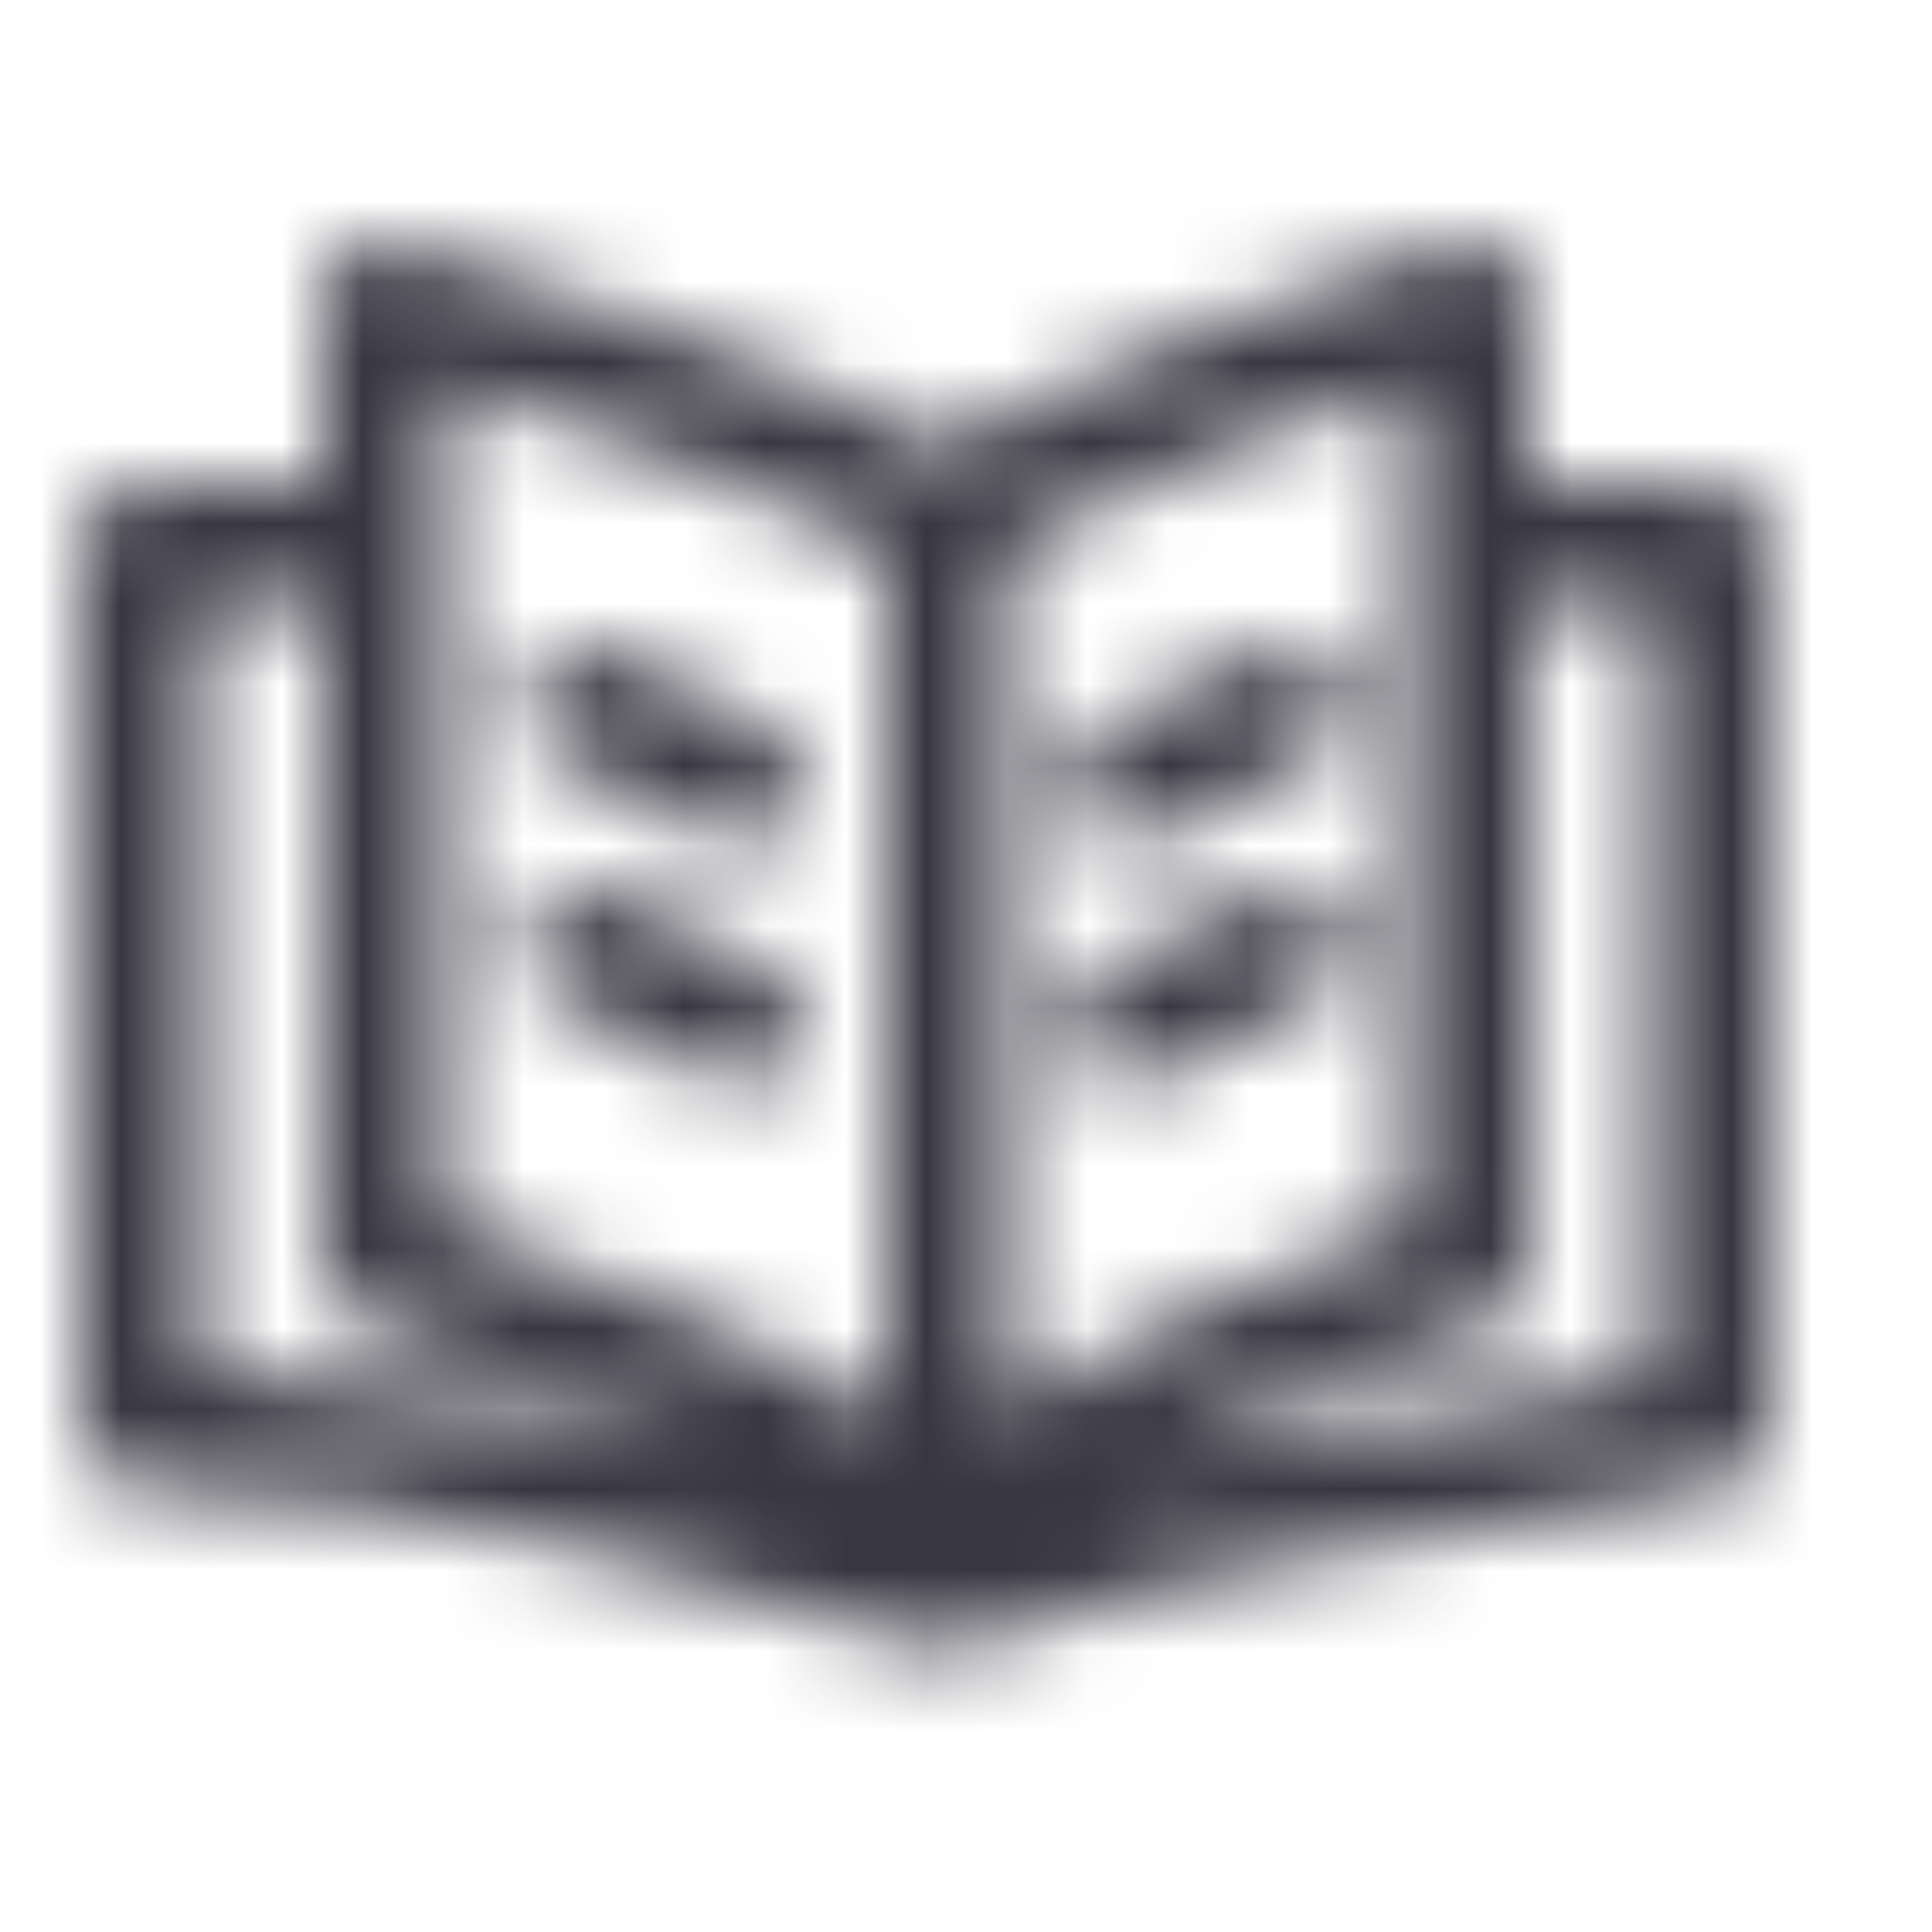 <svg width="24" height="24" viewBox="0 0 24 24" fill="none" xmlns="http://www.w3.org/2000/svg">
<mask id="mask0_1_30" style="mask-type:alpha" maskUnits="userSpaceOnUse" x="1" y="3" width="21" height="18">
<path fill-rule="evenodd" clip-rule="evenodd" d="M4.956 3.029L4.75 3.75C4.956 3.029 4.956 3.029 4.956 3.029L4.978 3.035L5.038 3.052C5.09 3.068 5.167 3.09 5.264 3.119C5.458 3.176 5.734 3.259 6.066 3.362C6.728 3.567 7.614 3.851 8.502 4.169C9.385 4.484 10.294 4.84 10.992 5.189C11.259 5.322 11.516 5.465 11.734 5.614C11.935 5.468 12.168 5.329 12.41 5.199C13.062 4.848 13.91 4.491 14.731 4.175C15.557 3.857 16.382 3.572 16.997 3.367C17.305 3.264 17.563 3.181 17.743 3.123C17.833 3.095 17.904 3.072 17.953 3.057L18.009 3.039L18.029 3.033C18.029 3.033 18.029 3.033 18.25 3.75L18.029 3.033C18.256 2.963 18.504 3.005 18.696 3.147C18.887 3.288 19 3.512 19 3.75V6.043C19.078 6.015 19.162 6 19.25 6H21.25C21.664 6 22 6.336 22 6.75V17.75C22 18.126 21.722 18.444 21.349 18.493C20.114 18.658 18.255 18.956 16.458 19.311C14.642 19.67 12.956 20.076 12.028 20.446C11.869 20.51 11.693 20.517 11.529 20.467C11.483 20.453 11.435 20.438 11.387 20.423C9.161 19.737 5.142 18.5 1.75 18.5C1.336 18.5 1 18.164 1 17.75V6.75C1 6.336 1.336 6 1.75 6H3.75C3.838 6 3.922 6.015 4 6.043V3.75C4 3.515 4.11 3.293 4.298 3.151C4.486 3.01 4.73 2.964 4.956 3.029ZM4 7.457C3.922 7.485 3.838 7.5 3.75 7.5H2.5V17.017C4.683 17.117 7.007 17.624 8.938 18.142C8.624 17.986 8.292 17.834 7.955 17.689C7.105 17.325 6.251 17.02 5.607 16.805C5.285 16.698 5.018 16.614 4.831 16.557C4.738 16.529 4.665 16.507 4.616 16.492L4.561 16.476L4.548 16.472L4.544 16.471C4.223 16.379 4 16.085 4 15.75V7.457ZM5.5 15.194C5.664 15.246 5.861 15.309 6.081 15.382C6.749 15.605 7.645 15.925 8.545 16.311C9.401 16.677 10.293 17.117 11 17.606V6.935C10.995 6.931 10.991 6.928 10.986 6.924C10.853 6.82 10.632 6.686 10.321 6.53C9.706 6.223 8.865 5.891 7.998 5.581C7.136 5.274 6.272 4.996 5.622 4.795C5.58 4.782 5.54 4.769 5.5 4.757V15.194ZM14.153 18.271C14.798 18.12 15.483 17.974 16.167 17.839C17.703 17.535 19.284 17.273 20.5 17.097V7.5H19.25C19.162 7.5 19.078 7.485 19 7.457V15.75C19 16.079 18.785 16.37 18.471 16.467L18.468 16.468L18.455 16.472L18.404 16.488C18.359 16.502 18.292 16.524 18.206 16.552C18.033 16.609 17.785 16.693 17.488 16.8C16.891 17.014 16.1 17.318 15.314 17.681C14.909 17.868 14.514 18.066 14.153 18.271ZM17.5 15.207V4.78C17.491 4.783 17.481 4.786 17.471 4.79C16.868 4.991 16.067 5.268 15.269 5.575C14.465 5.884 13.688 6.214 13.121 6.52C12.834 6.674 12.633 6.806 12.514 6.907C12.509 6.911 12.504 6.915 12.5 6.918V17.544C13.143 17.083 13.931 16.667 14.686 16.319C15.525 15.932 16.359 15.611 16.981 15.388C17.176 15.318 17.351 15.257 17.5 15.207ZM6.579 8.415C6.764 8.044 7.215 7.894 7.585 8.079L9.585 9.079C9.956 9.264 10.106 9.715 9.921 10.085C9.736 10.456 9.285 10.606 8.915 10.421L6.915 9.421C6.544 9.236 6.394 8.785 6.579 8.415ZM16.671 8.415C16.856 8.785 16.706 9.236 16.335 9.421L14.335 10.421C13.965 10.606 13.514 10.456 13.329 10.085C13.144 9.715 13.294 9.264 13.665 9.079L15.665 8.079C16.035 7.894 16.486 8.044 16.671 8.415ZM6.579 11.415C6.764 11.044 7.215 10.894 7.585 11.079L9.585 12.079C9.956 12.264 10.106 12.715 9.921 13.085C9.736 13.456 9.285 13.606 8.915 13.421L6.915 12.421C6.544 12.236 6.394 11.785 6.579 11.415ZM16.671 11.415C16.856 11.785 16.706 12.236 16.335 12.421L14.335 13.421C13.965 13.606 13.514 13.456 13.329 13.085C13.144 12.715 13.294 12.264 13.665 12.079L15.665 11.079C16.035 10.894 16.486 11.044 16.671 11.415Z" fill="#383641"/>
</mask>
<g mask="url(#mask0_1_30)">
<rect width="24" height="24" fill="#383641"/>
</g>
</svg>
